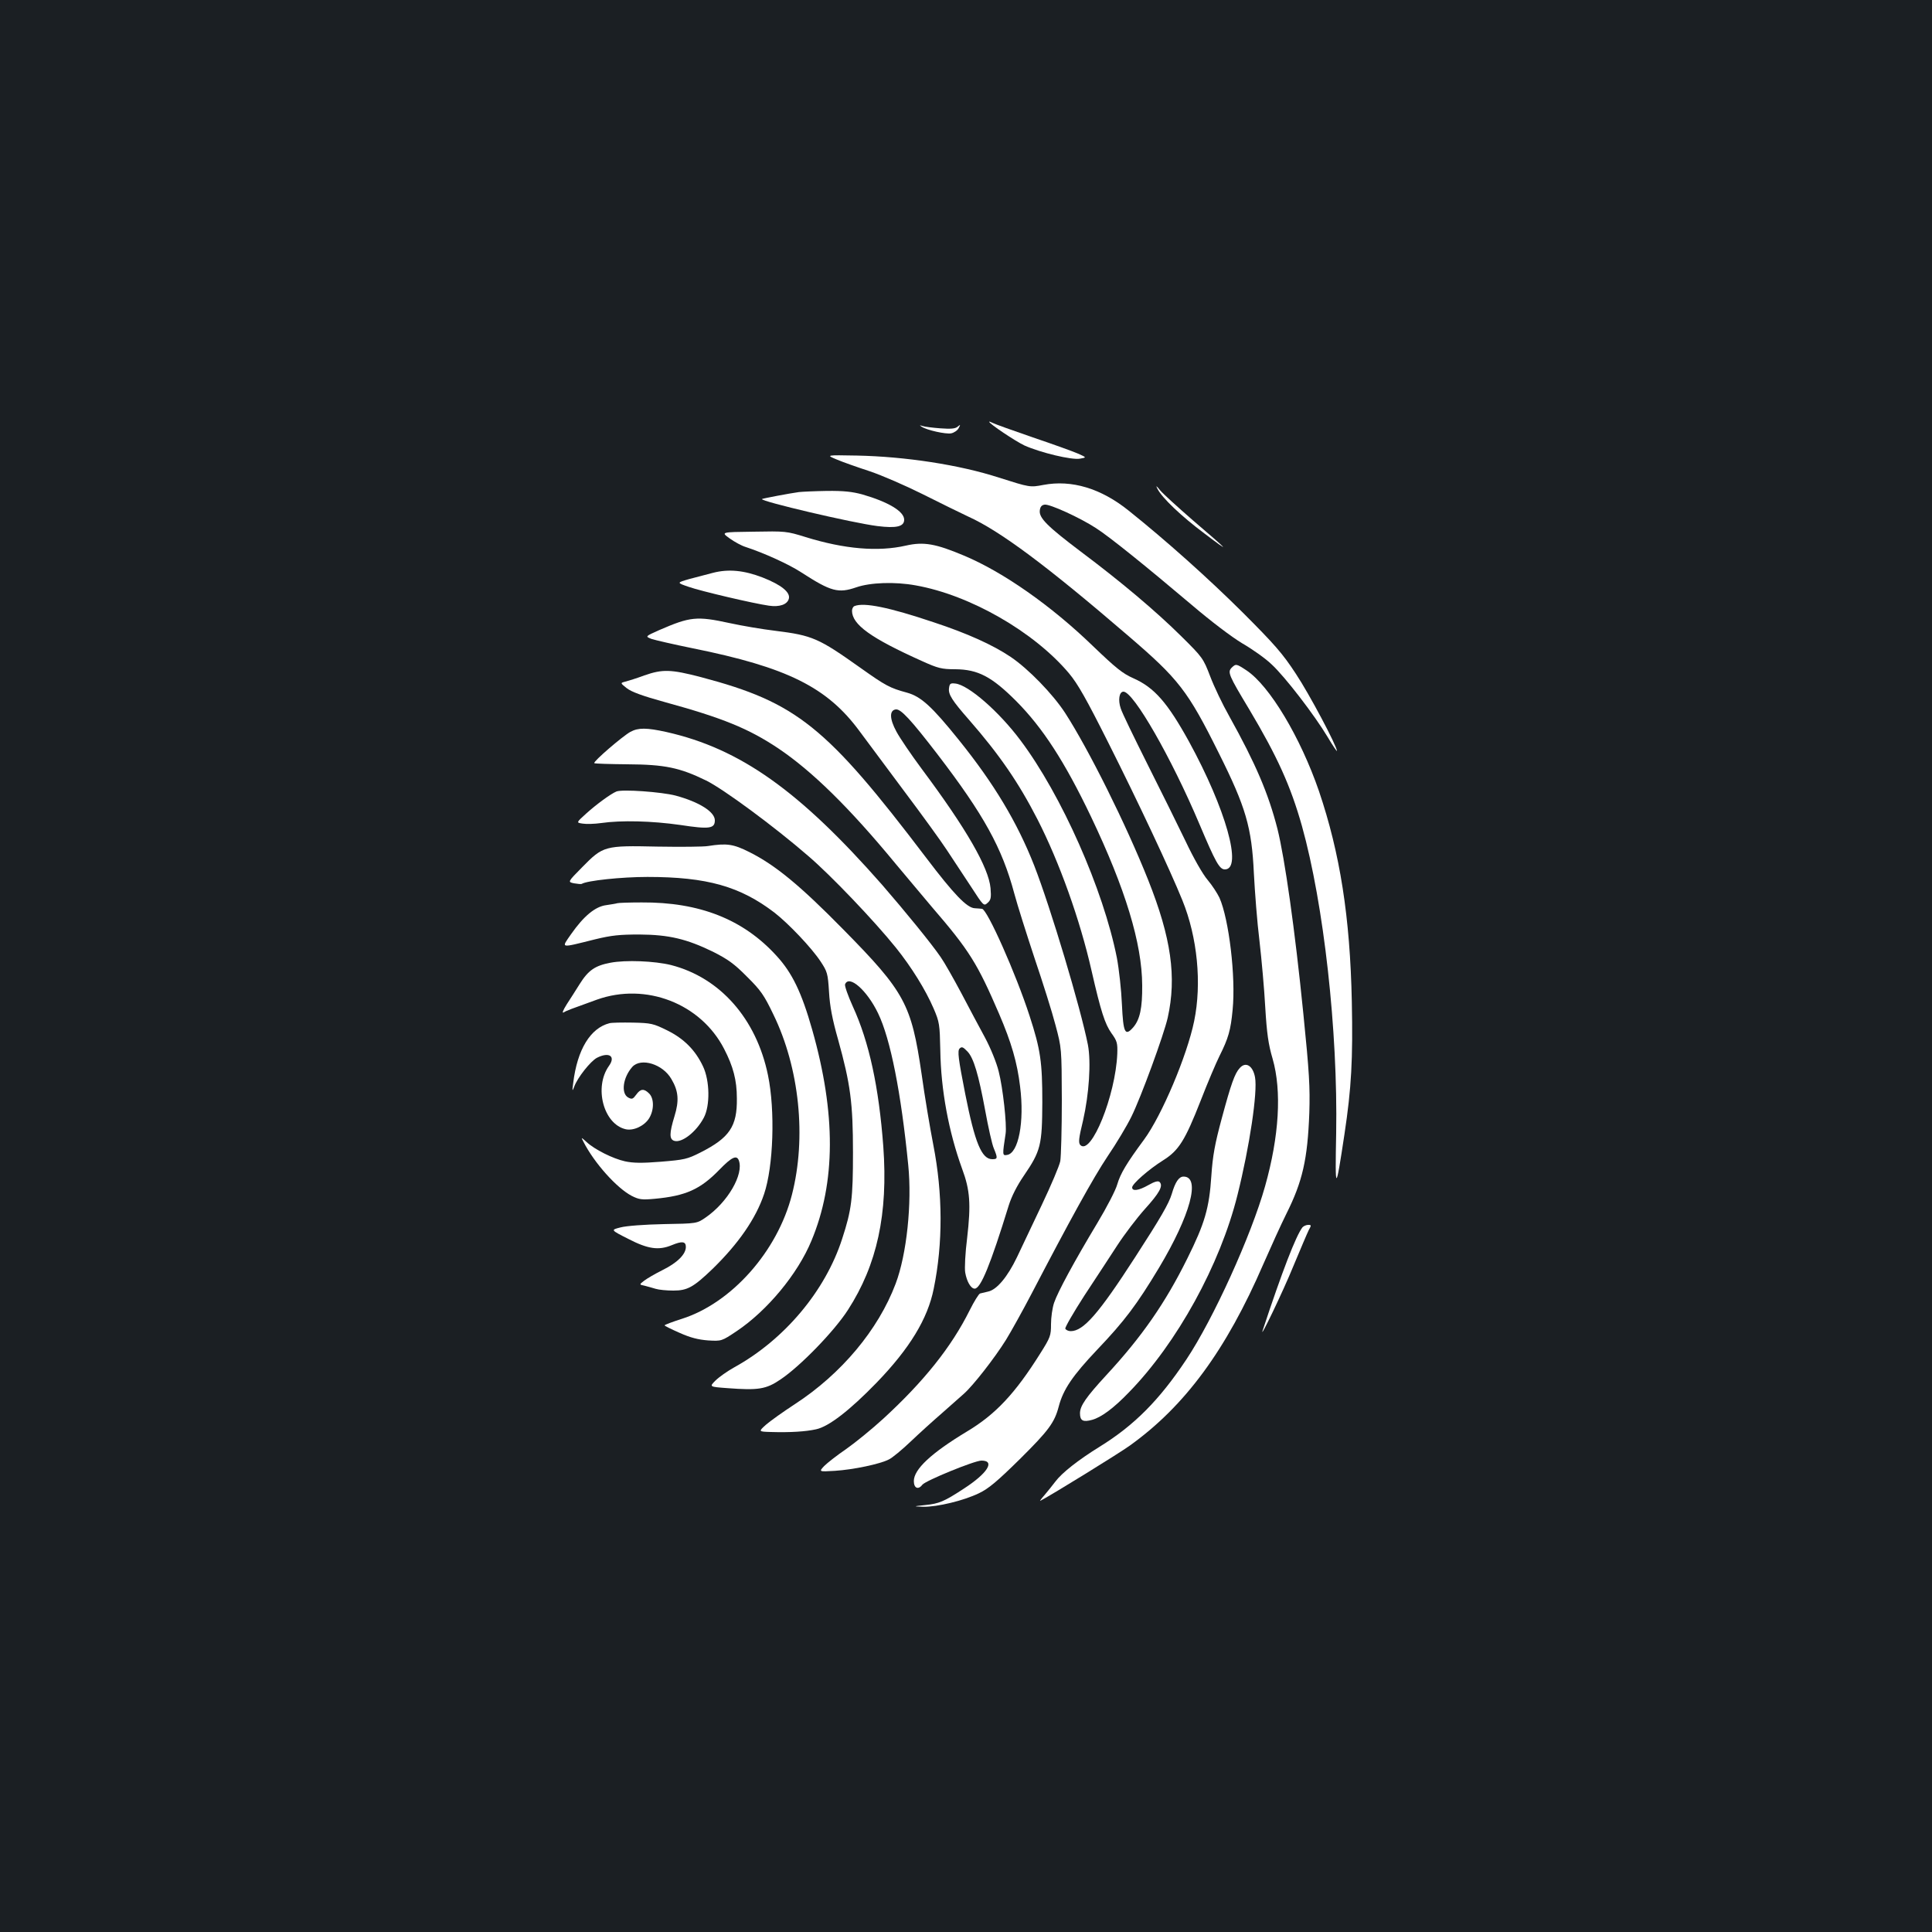 <?xml version="1.0" standalone="no"?>
<!DOCTYPE svg PUBLIC "-//W3C//DTD SVG 20010904//EN"
 "http://www.w3.org/TR/2001/REC-SVG-20010904/DTD/svg10.dtd">
<svg version="1.0" xmlns="http://www.w3.org/2000/svg"
 width="1000pt" height="1000pt" viewBox="0 0 1000 1000"
 preserveAspectRatio="xMidYMid meet">
<rect width="100%" height="100%" fill="#1b1f23"/>
<g transform="translate(0,1000) scale(0.1,-0.1)"
fill="#ffffff" stroke="none">
<path d="M5120 7817 c0 -10 136 -101 183 -123 83 -37 245 -76 287 -68 35 6 35
6 -10 26 -25 11 -130 49 -234 84 -104 36 -197 69 -208 75 -10 5 -18 8 -18 6z"/>
<path d="M4771 7791 c28 -18 124 -39 152 -34 15 3 33 15 39 27 10 19 10 20 -6
7 -12 -10 -35 -12 -89 -8 -39 3 -81 8 -92 12 -17 5 -17 5 -4 -4z"/>
<path d="M4330 7622 c30 -13 107 -40 171 -61 63 -21 187 -75 275 -119 87 -44
194 -96 236 -116 164 -74 407 -255 829 -618 260 -223 307 -283 468 -607 139
-278 170 -383 181 -621 5 -96 17 -254 29 -350 11 -96 25 -251 30 -345 8 -133
16 -191 38 -265 48 -167 34 -401 -39 -660 -72 -256 -268 -687 -407 -896 -141
-212 -271 -342 -449 -452 -113 -70 -196 -136 -229 -180 -15 -20 -41 -52 -57
-71 -17 -19 -26 -32 -21 -29 71 38 403 243 462 285 286 205 499 494 692 940
39 89 92 206 119 260 84 168 110 282 119 523 4 133 0 207 -31 514 -44 439 -96
803 -134 956 -47 183 -112 336 -250 584 -34 60 -78 152 -98 205 -36 94 -40 99
-148 206 -132 131 -315 285 -522 440 -172 130 -217 174 -212 213 2 19 10 28
25 30 26 4 182 -67 265 -121 68 -43 260 -198 494 -396 102 -87 209 -168 264
-201 52 -30 120 -78 151 -108 69 -63 224 -265 291 -377 26 -44 48 -76 48 -72
0 25 -143 295 -213 400 -68 104 -109 151 -276 318 -175 174 -395 371 -589 526
-143 115 -295 161 -442 133 -69 -13 -69 -13 -230 38 -203 66 -484 109 -735
114 -160 3 -160 3 -105 -20z"/>
<path d="M5991 7470 c23 -46 122 -141 244 -232 141 -107 130 -94 -62 70 -77
67 -153 136 -168 154 -20 25 -24 27 -14 8z"/>
<path d="M4135 7453 c-45 -6 -188 -33 -191 -36 -11 -11 469 -124 598 -140 97
-12 138 -3 138 33 0 43 -82 92 -217 131 -52 14 -96 19 -183 18 -63 -1 -128 -4
-145 -6z"/>
<path d="M3777 7213 c25 -18 62 -38 82 -44 95 -31 225 -90 289 -132 153 -99
191 -109 284 -77 72 25 199 30 308 10 281 -50 612 -240 793 -455 46 -55 90
-133 204 -360 154 -306 319 -657 383 -815 78 -192 101 -430 61 -625 -37 -180
-168 -489 -259 -613 -91 -123 -123 -177 -139 -232 -8 -30 -55 -120 -103 -200
-122 -203 -205 -357 -224 -413 -9 -26 -16 -76 -16 -111 0 -59 -3 -68 -56 -152
-130 -207 -231 -315 -380 -404 -184 -111 -274 -195 -274 -256 0 -37 23 -47 44
-19 16 21 270 125 306 125 73 0 31 -66 -91 -145 -102 -67 -129 -78 -199 -85
-65 -7 -65 -7 -10 -9 71 -1 206 31 287 70 50 24 93 60 212 177 148 147 179
188 201 272 23 88 72 160 199 294 142 149 205 233 320 424 162 271 217 472
127 472 -24 0 -43 -28 -61 -90 -15 -50 -58 -124 -190 -328 -188 -291 -267
-382 -333 -382 -12 0 -25 6 -28 13 -2 7 42 83 98 170 57 86 133 203 171 261
37 57 101 141 142 187 76 84 97 121 77 141 -7 7 -25 3 -58 -16 -51 -29 -84
-33 -84 -12 0 18 85 93 160 140 81 51 113 101 195 310 36 93 80 196 97 230 46
92 58 133 68 239 17 171 -19 469 -68 580 -11 23 -38 65 -61 92 -25 29 -73 113
-114 200 -40 83 -129 263 -198 400 -69 138 -132 267 -138 288 -15 43 -8 87 14
87 52 0 248 -342 393 -685 84 -199 104 -235 132 -235 93 0 5 313 -186 662
-111 201 -179 279 -287 327 -57 25 -92 54 -211 168 -214 207 -463 382 -666
467 -147 62 -209 73 -301 52 -145 -33 -318 -18 -519 44 -99 31 -106 31 -270
28 -169 -2 -169 -2 -123 -35z"/>
<path d="M3690 7035 c-30 -8 -85 -22 -122 -32 -66 -19 -66 -19 -5 -40 65 -23
339 -87 417 -98 55 -8 95 6 103 36 9 33 -39 72 -136 110 -96 37 -176 45 -257
24z"/>
<path d="M4423 6863 c-7 -2 -13 -14 -13 -24 0 -72 98 -142 363 -261 82 -37
101 -42 172 -42 117 -1 188 -38 315 -165 137 -138 250 -312 386 -596 179 -375
265 -658 266 -875 1 -118 -12 -177 -46 -217 -43 -49 -52 -30 -59 119 -3 73
-15 181 -26 240 -70 354 -287 844 -499 1126 -112 150 -270 287 -337 294 -26 3
-30 0 -33 -25 -4 -31 16 -63 103 -162 158 -181 257 -325 355 -516 113 -221
220 -519 280 -784 48 -210 69 -275 103 -323 29 -40 32 -51 30 -107 -9 -215
-135 -527 -191 -472 -11 12 -9 33 14 128 31 137 42 301 25 391 -38 192 -193
710 -278 928 -88 224 -208 424 -390 650 -140 174 -196 225 -269 245 -88 24
-109 35 -240 128 -217 154 -248 168 -441 192 -67 8 -173 26 -237 40 -170 37
-204 33 -363 -36 -74 -33 -74 -33 -41 -46 18 -6 113 -28 211 -48 492 -99 699
-202 867 -431 36 -48 139 -187 230 -309 91 -121 191 -259 221 -305 31 -47 86
-131 124 -188 66 -102 67 -103 87 -85 17 15 19 27 15 76 -10 107 -124 306
-356 617 -55 74 -114 161 -131 193 -36 66 -37 110 -4 115 26 4 77 -51 217
-233 239 -312 334 -484 397 -720 16 -60 64 -211 105 -335 42 -124 91 -279 108
-345 32 -120 32 -120 33 -390 0 -148 -4 -290 -8 -315 -5 -25 -48 -126 -95
-225 -47 -99 -105 -221 -129 -272 -49 -102 -104 -168 -149 -178 -17 -4 -35 -8
-42 -10 -7 -2 -31 -41 -54 -87 -95 -191 -238 -369 -447 -561 -59 -54 -145
-124 -192 -157 -47 -32 -98 -72 -114 -88 -28 -30 -28 -30 55 -25 95 6 234 35
280 59 17 8 68 50 113 93 44 42 117 108 161 146 44 39 95 84 113 100 49 43
161 187 219 280 27 44 87 152 133 240 196 376 318 598 393 710 45 66 100 158
123 205 50 101 168 424 188 512 47 211 18 414 -101 713 -115 289 -308 676
-430 865 -64 98 -190 228 -282 290 -92 62 -225 122 -398 179 -232 78 -361 104
-410 84z"/>
<path d="M6375 6544 c-22 -23 -16 -38 90 -214 146 -245 215 -397 274 -606 113
-405 186 -1059 177 -1589 -6 -309 -3 -310 43 -5 36 239 44 387 38 685 -9 439
-61 768 -170 1090 -96 279 -256 546 -375 625 -53 35 -55 35 -77 14z"/>
<path d="M3335 6504 c-38 -14 -82 -28 -98 -32 -27 -7 -27 -7 7 -34 24 -19 81
-40 197 -72 299 -82 434 -137 588 -240 174 -117 367 -306 606 -596 48 -58 133
-158 188 -224 195 -226 236 -293 348 -553 64 -149 94 -252 109 -377 23 -182
-8 -346 -68 -354 -24 -4 -24 -1 -7 110 7 46 -14 238 -36 323 -11 45 -42 121
-71 175 -28 52 -84 156 -123 231 -40 75 -87 158 -106 185 -47 69 -185 238
-303 374 -429 488 -735 705 -1116 791 -104 23 -146 23 -187 1 -40 -22 -194
-154 -187 -162 3 -3 81 -5 172 -6 192 -1 270 -17 407 -84 88 -43 354 -239 529
-391 116 -99 342 -336 453 -474 81 -101 153 -217 195 -314 31 -72 32 -83 35
-217 3 -205 43 -421 113 -614 41 -110 46 -183 26 -357 -10 -78 -14 -159 -10
-180 8 -46 29 -83 49 -83 31 0 82 125 176 430 15 48 43 103 78 154 88 129 95
158 96 381 0 207 -9 272 -66 447 -71 219 -219 551 -246 554 -7 1 -24 2 -38 3
-40 2 -107 71 -251 261 -517 681 -670 804 -1165 935 -157 41 -200 42 -294 9z
m1673 -1947 c32 -34 57 -120 91 -303 16 -88 36 -178 45 -198 21 -51 20 -56 -8
-56 -55 0 -90 85 -140 338 -36 183 -41 223 -29 235 11 11 18 8 41 -16z"/>
<path d="M3190 5903 c-29 -12 -104 -67 -156 -114 -52 -47 -52 -47 -18 -52 18
-3 61 -2 96 3 104 15 262 11 409 -10 151 -23 179 -19 179 24 0 44 -81 95 -203
128 -72 19 -278 34 -307 21z"/>
<path d="M3665 5621 c-22 -4 -140 -5 -262 -3 -274 6 -281 4 -390 -107 -75 -76
-75 -76 -42 -83 19 -3 36 -5 40 -3 27 17 206 36 340 36 309 0 480 -49 658
-185 73 -57 191 -181 238 -252 35 -53 38 -62 44 -158 4 -73 17 -142 47 -247
64 -230 77 -329 77 -584 0 -238 -7 -297 -56 -447 -87 -270 -299 -522 -558
-665 -36 -20 -80 -51 -98 -69 -32 -32 -32 -32 62 -39 160 -12 200 -6 275 45
103 69 279 251 349 360 151 234 208 497 183 845 -23 308 -73 541 -158 726 -25
55 -43 107 -40 114 20 52 114 -31 171 -150 64 -132 119 -411 156 -785 20 -199
-8 -463 -65 -614 -90 -239 -281 -467 -522 -624 -60 -39 -127 -87 -149 -106
-40 -36 -40 -36 25 -38 100 -3 180 2 234 14 66 14 174 98 313 241 171 177 265
331 296 487 48 234 47 492 -2 743 -17 87 -45 253 -61 369 -53 361 -86 423
-405 747 -226 230 -352 333 -485 400 -85 43 -119 47 -215 32z"/>
<path d="M3195 5325 c-5 -2 -31 -6 -57 -10 -57 -7 -117 -57 -182 -150 -52 -75
-61 -73 124 -27 86 21 128 25 230 25 153 -1 244 -23 380 -89 77 -39 110 -62
176 -129 72 -71 89 -96 137 -196 135 -277 172 -637 96 -933 -75 -293 -312
-560 -569 -642 -50 -16 -90 -31 -90 -34 0 -3 35 -20 78 -39 56 -25 96 -35 147
-39 70 -4 70 -4 148 48 158 106 316 296 387 468 126 301 127 659 4 1092 -55
194 -104 295 -185 383 -172 189 -399 278 -698 276 -64 0 -120 -2 -126 -4z"/>
<path d="M3160 5017 c-80 -15 -115 -39 -160 -111 -19 -30 -49 -78 -67 -105
-20 -32 -25 -47 -15 -41 16 10 34 16 172 66 253 90 537 -20 658 -255 47 -91
66 -162 66 -256 2 -145 -38 -204 -188 -280 -69 -35 -84 -38 -205 -48 -99 -8
-144 -7 -186 2 -63 14 -157 61 -199 100 -29 26 -29 26 -16 1 56 -110 173 -240
250 -280 38 -19 52 -21 118 -15 162 15 237 49 336 151 63 65 89 77 100 48 27
-71 -57 -217 -172 -296 -45 -31 -45 -31 -217 -34 -98 -2 -193 -9 -223 -17 -52
-13 -52 -13 41 -60 101 -52 156 -60 224 -32 53 22 73 20 73 -9 0 -38 -44 -82
-121 -120 -38 -19 -81 -44 -95 -55 -26 -20 -26 -20 3 -26 15 -4 41 -11 57 -16
16 -5 57 -9 91 -9 73 0 104 17 204 113 133 130 223 259 266 387 48 142 58 432
20 615 -60 292 -248 505 -502 570 -85 21 -234 27 -313 12z"/>
<path d="M3155 4704 c-99 -25 -167 -136 -188 -309 -6 -44 -5 -46 5 -20 16 46
85 133 118 150 63 32 98 8 62 -42 -79 -111 -28 -302 87 -328 41 -9 97 18 121
57 26 43 26 102 0 128 -27 27 -45 25 -67 -6 -17 -23 -22 -25 -41 -15 -39 21
-28 104 21 159 45 49 158 14 202 -63 37 -62 41 -112 16 -193 -27 -88 -27 -119
-1 -127 39 -12 114 46 153 120 33 62 31 191 -4 265 -40 85 -99 144 -186 187
-71 35 -83 38 -177 40 -56 1 -110 0 -121 -3z"/>
<path d="M6417 4472 c-26 -28 -45 -82 -93 -260 -36 -133 -47 -194 -54 -297
-11 -169 -34 -247 -125 -430 -113 -228 -233 -402 -419 -603 -105 -114 -136
-159 -136 -197 0 -39 16 -47 63 -34 47 13 110 59 190 142 249 255 472 660 562
1021 63 252 105 534 91 610 -11 60 -48 83 -79 48z"/>
<path d="M6742 3648 c-34 -43 -106 -230 -206 -533 -21 -61 105 200 159 333 36
86 71 169 79 185 14 25 14 27 -3 27 -10 0 -23 -6 -29 -12z"/>
</g>
</svg>
